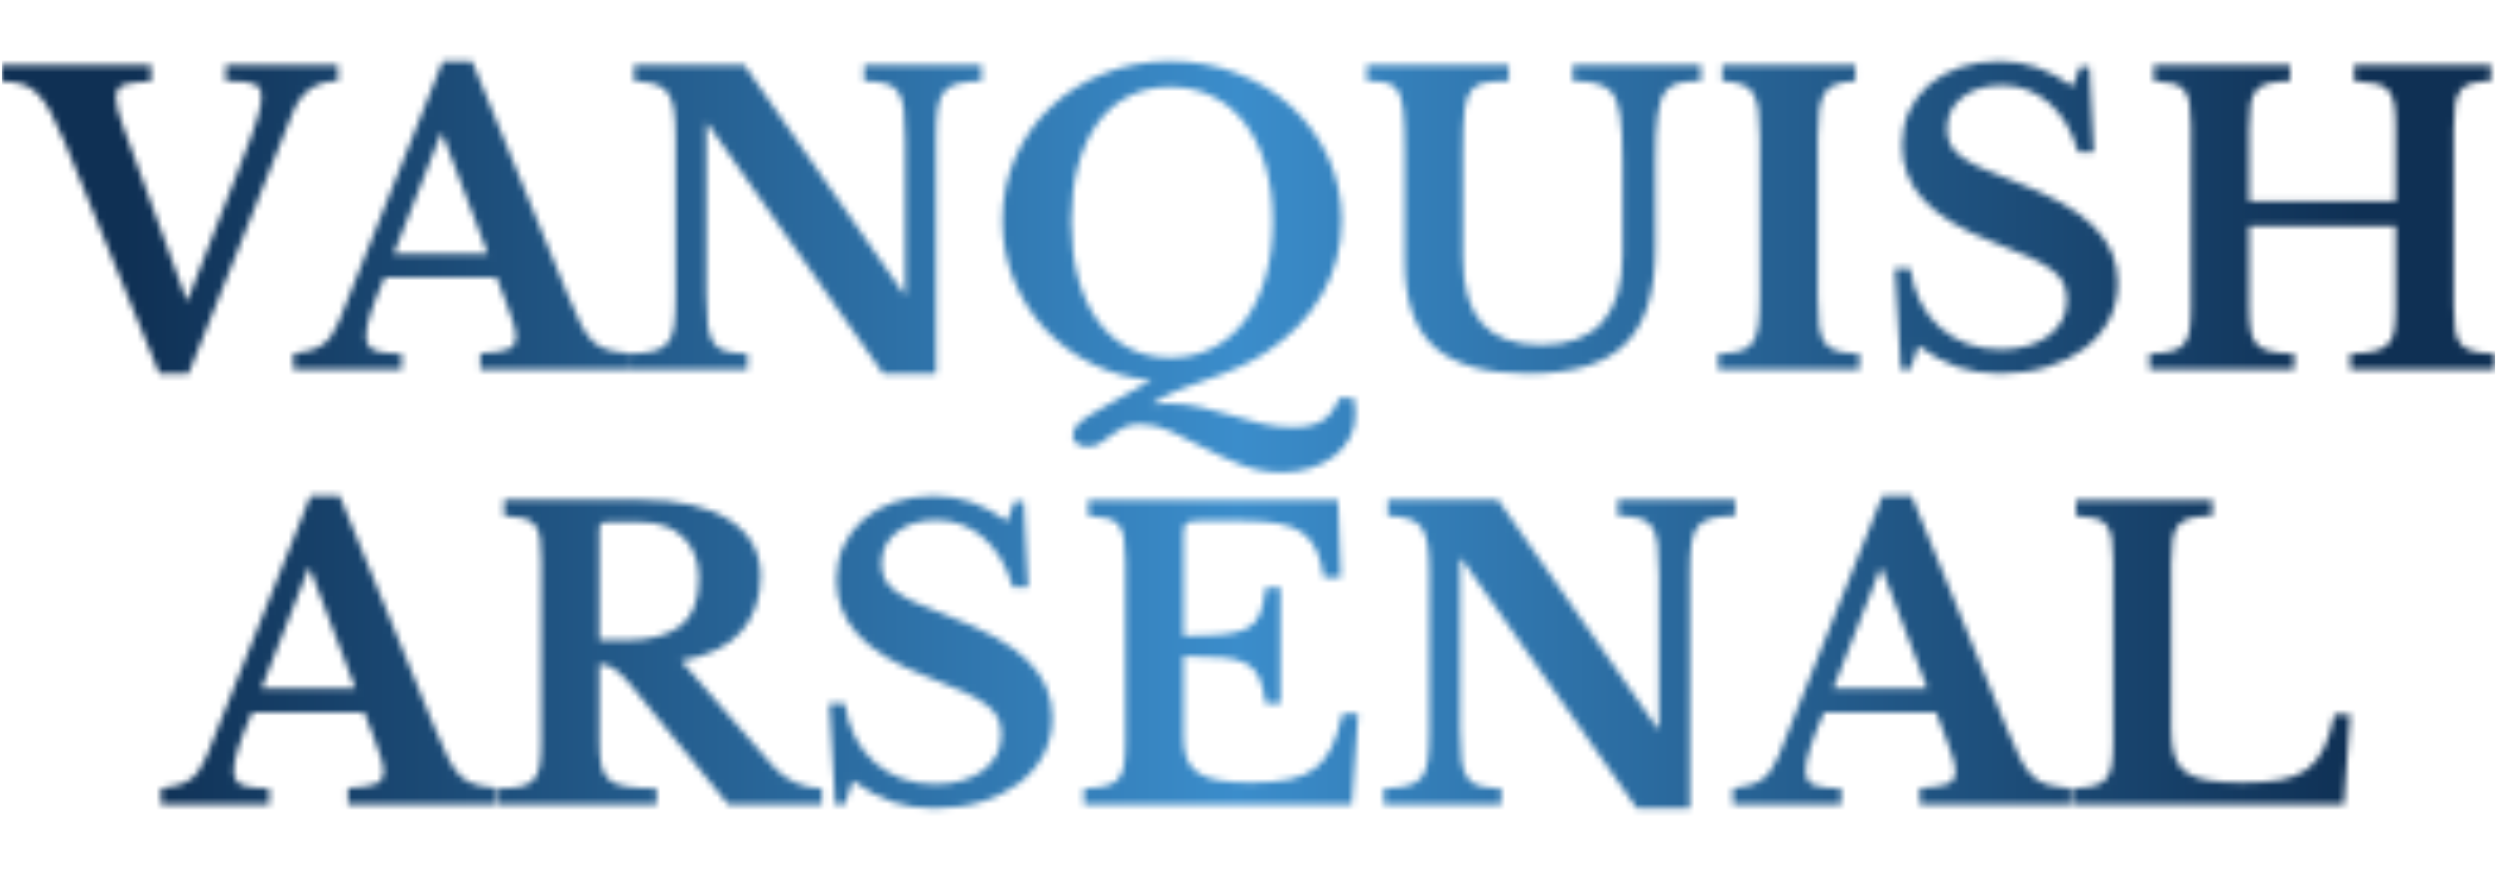 <svg xmlns="http://www.w3.org/2000/svg" version="1.1" xmlns:xlink="http://www.w3.org/1999/xlink" xmlns:svgjs="http://svgjs.dev/svgjs" width="1000" height="348" viewBox="0 0 1000 348"><g transform="matrix(1,0,0,1,-0.606,-0.1)"><svg viewBox="0 0 396 138" data-background-color="#ffffff" preserveAspectRatio="xMidYMid meet" height="348" width="1000" xmlns="http://www.w3.org/2000/svg" xmlns:xlink="http://www.w3.org/1999/xlink"><g id="tight-bounds" transform="matrix(1,0,0,1,0.24,0.039)"><svg viewBox="0 0 395.52 137.921" height="137.921" width="395.52"><g><svg viewBox="0 0 395.52 137.921" height="137.921" width="395.52"><g><svg viewBox="0 0 395.52 137.921" height="137.921" width="395.52"><g id="textblocktransform"><svg viewBox="0 0 395.52 137.921" height="137.921" width="395.52" id="textblock"><g><svg viewBox="0 0 395.52 137.921" height="137.921" width="395.52"><g transform="matrix(1,0,0,1,0,0)"><svg width="395.52" viewBox="117.68 -39 315.45 94.5" height="137.921" data-palette-color="url(#31993b5c-bc6f-47a7-b21f-b289616f1864)"><svg></svg><svg></svg><g class="wordmark-text-0" data-fill-palette-color="primary" id="text-0"></g></svg></g></svg></g></svg></g></svg></g></svg></g><defs></defs><mask id="09e8ffc5-76b2-4c73-815e-daf48f222e68"><g id="SvgjsG1937"><svg viewBox="0 0 395.52 137.921" height="137.921" width="395.52"><g><svg viewBox="0 0 395.52 137.921" height="137.921" width="395.52"><g><svg viewBox="0 0 395.52 137.921" height="137.921" width="395.52"><g id="SvgjsG1936"><svg viewBox="0 0 395.52 137.921" height="137.921" width="395.52" id="SvgjsSvg1935"><g><svg viewBox="0 0 395.52 137.921" height="137.921" width="395.52"><g transform="matrix(1,0,0,1,0,0)"><svg width="395.52" viewBox="117.68 -39 315.45 94.5" height="137.921" data-palette-color="url(#31993b5c-bc6f-47a7-b21f-b289616f1864)"><svg></svg><svg></svg><g class="wordmark-text-0" data-fill-palette-color="primary" id="SvgjsG1934"><path xmlns="http://www.w3.org/2000/svg" d="M133.13-30.5l8 21.9 6.5-16.65c0.633-1.633 1.143-2.967 1.53-4 0.38-1.033 0.67-1.883 0.87-2.55 0.2-0.667 0.333-1.2 0.4-1.6 0.067-0.4 0.1-0.783 0.1-1.15v0c0-0.8-0.3-1.327-0.9-1.58-0.6-0.247-1.8-0.37-3.6-0.37v0-2h14.2v2c-2.767 0-4.683 1.35-5.75 4.05v0l-13.15 32.95h-3.7l-11.95-29.2c-0.667-1.567-1.267-2.85-1.8-3.85-0.533-1-1.1-1.793-1.7-2.38-0.6-0.58-1.257-0.98-1.97-1.2-0.72-0.213-1.563-0.32-2.53-0.32v0-2.05h18.9v2.05c-0.867 0.033-1.59 0.083-2.17 0.15-0.587 0.067-1.047 0.173-1.38 0.32-0.333 0.153-0.567 0.353-0.7 0.6-0.133 0.253-0.2 0.563-0.2 0.93v0c0 0.467 0.083 1.017 0.25 1.65 0.167 0.633 0.417 1.4 0.75 2.3zM181.43-8.65l-1.15-3h-14.15c-1.567 3.533-2.35 5.983-2.35 7.35v0c0 1 0.373 1.633 1.12 1.9 0.753 0.267 1.88 0.4 3.38 0.4v0 2h-13.7v-2c0.8-0.1 1.49-0.233 2.07-0.4 0.587-0.167 1.107-0.4 1.56-0.7 0.447-0.3 0.837-0.693 1.17-1.18 0.333-0.48 0.65-1.07 0.95-1.77v0l13.15-32.95h3.7l11.95 29.2c0.7 1.7 1.293 3.033 1.78 4 0.48 0.967 0.993 1.707 1.54 2.22 0.553 0.52 1.19 0.88 1.91 1.08 0.713 0.2 1.637 0.35 2.77 0.45v0 2.05h-18.9v-2.05c1.6-0.067 2.75-0.233 3.45-0.5 0.7-0.267 1.05-0.8 1.05-1.6v0c0-0.467-0.117-1.067-0.35-1.8-0.233-0.733-0.55-1.633-0.95-2.7zM173.23-29.8l-5.95 15.15h11.9l-5.75-15.15zM235.88 0.5h-6.7l-22.15-31.55h-0.2v21.5c0 1.667 0.06 2.983 0.18 3.95 0.113 0.967 0.363 1.717 0.75 2.25 0.38 0.533 0.913 0.883 1.6 1.05 0.68 0.167 1.57 0.267 2.67 0.3v0 2h-14.85v-2c1.233-0.033 2.223-0.143 2.97-0.33 0.753-0.18 1.337-0.52 1.75-1.02 0.42-0.5 0.697-1.21 0.83-2.13 0.133-0.913 0.2-2.153 0.2-3.72v0-20.1c0-1.4-0.067-2.557-0.2-3.47-0.133-0.92-0.383-1.647-0.75-2.18-0.367-0.533-0.893-0.91-1.58-1.13-0.68-0.213-1.587-0.353-2.72-0.42v0-2h13.95l20.15 28.9h0.2v-19.35c0-1.633-0.057-2.943-0.17-3.93-0.12-0.98-0.37-1.737-0.75-2.27-0.387-0.533-0.923-0.883-1.61-1.05-0.68-0.167-1.57-0.267-2.67-0.3v0-2h14.85v2c-1.233 0.033-2.223 0.14-2.97 0.32-0.753 0.187-1.337 0.53-1.75 1.03-0.42 0.5-0.697 1.217-0.83 2.15-0.133 0.933-0.2 2.167-0.2 3.7v0zM265.53-39v0c3.033 0 5.867 0.517 8.5 1.55 2.633 1.033 4.927 2.457 6.88 4.27 1.947 1.82 3.48 3.953 4.6 6.4 1.113 2.453 1.67 5.08 1.67 7.88v0c0 3.433-0.84 6.59-2.52 9.47-1.687 2.887-4.047 5.313-7.08 7.28v0c-0.567 0.367-1.11 0.69-1.63 0.97-0.513 0.287-1.103 0.58-1.77 0.88-0.667 0.3-1.44 0.617-2.32 0.95-0.887 0.333-1.947 0.717-3.18 1.15v0c-0.733 0.267-1.36 0.5-1.88 0.7-0.513 0.2-0.97 0.393-1.37 0.58-0.4 0.18-0.757 0.363-1.07 0.55-0.32 0.18-0.63 0.37-0.93 0.57v0 0.2c0.233-0.033 0.533-0.057 0.9-0.07 0.367-0.02 0.717-0.03 1.05-0.03v0c1.433 0 2.79 0.16 4.07 0.48 1.287 0.313 2.557 0.653 3.81 1.02 1.247 0.367 2.503 0.71 3.77 1.03 1.267 0.313 2.6 0.47 4 0.47v0c1.6 0 2.85-0.283 3.75-0.85 0.9-0.567 1.6-1.517 2.1-2.85v0h1.85c0.067 0.433 0.117 0.833 0.15 1.2 0.033 0.367 0.05 0.683 0.05 0.95v0c0 1.033-0.233 1.993-0.7 2.88-0.467 0.88-1.117 1.647-1.95 2.3-0.833 0.647-1.817 1.153-2.95 1.52-1.133 0.367-2.35 0.55-3.65 0.55v0c-1.867 0-3.6-0.317-5.2-0.95-1.6-0.633-3.133-1.333-4.6-2.1-1.467-0.767-2.867-1.467-4.2-2.1-1.333-0.633-2.65-0.95-3.95-0.95v0c-0.9 0-1.633 0.15-2.2 0.45-0.567 0.3-1.073 0.627-1.52 0.98-0.453 0.347-0.903 0.67-1.35 0.97-0.453 0.3-0.997 0.45-1.63 0.45v0c-0.567 0-1.017-0.133-1.35-0.4-0.333-0.267-0.5-0.6-0.5-1v0c0-0.567 0.257-1.09 0.77-1.57 0.52-0.487 1.48-1.113 2.88-1.88v0l6.3-3.55c-2.667-0.233-5.15-0.917-7.45-2.05-2.3-1.133-4.293-2.6-5.98-4.4-1.68-1.8-3.003-3.877-3.97-6.23-0.967-2.347-1.45-4.853-1.45-7.52v0c0-2.833 0.54-5.483 1.62-7.95 1.087-2.467 2.58-4.6 4.48-6.4 1.9-1.8 4.15-3.217 6.75-4.25 2.6-1.033 5.4-1.55 8.4-1.55zM265.53-1.5v0c1.967 0 3.75-0.41 5.35-1.23 1.6-0.813 2.957-1.97 4.07-3.47 1.12-1.5 1.987-3.317 2.6-5.45 0.62-2.133 0.93-4.5 0.93-7.1v0c0-2.6-0.31-4.95-0.93-7.05-0.613-2.1-1.48-3.883-2.6-5.35-1.113-1.467-2.47-2.6-4.07-3.4-1.6-0.8-3.383-1.2-5.35-1.2v0c-1.967 0-3.723 0.39-5.27 1.17-1.553 0.787-2.863 1.913-3.93 3.38-1.067 1.467-1.89 3.25-2.47 5.35-0.587 2.1-0.88 4.467-0.88 7.1v0c0 2.667 0.293 5.067 0.88 7.2 0.58 2.133 1.413 3.94 2.5 5.42 1.08 1.487 2.393 2.63 3.94 3.43 1.553 0.8 3.297 1.2 5.23 1.2zM326.88-26.1v10.6c0 2.833-0.31 5.26-0.93 7.28-0.613 2.013-1.57 3.67-2.87 4.97-1.3 1.3-2.977 2.25-5.03 2.85-2.047 0.6-4.503 0.9-7.37 0.9v0c-5.367 0-9.293-1.127-11.78-3.38-2.48-2.247-3.72-5.837-3.72-10.77v0-13.7c0-1.3-0.017-2.393-0.05-3.28-0.033-0.88-0.083-1.62-0.15-2.22-0.067-0.6-0.16-1.093-0.28-1.48-0.113-0.38-0.253-0.703-0.42-0.97v0c-0.3-0.467-0.733-0.783-1.3-0.95-0.567-0.167-1.433-0.25-2.6-0.25v0-2h17.95v2c-1.4 0-2.433 0.077-3.1 0.23-0.667 0.147-1.183 0.437-1.55 0.87v0c-0.233 0.267-0.427 0.59-0.58 0.97-0.147 0.387-0.263 0.887-0.35 1.5-0.08 0.62-0.137 1.38-0.17 2.28-0.033 0.9-0.05 2-0.05 3.3v0 13.1c0 3.8 0.807 6.607 2.42 8.42 1.62 1.82 4.113 2.73 7.48 2.73v0c6.867 0 10.3-3.817 10.3-11.45v0-11.55c0-1.4-0.027-2.6-0.08-3.6-0.047-1-0.13-1.85-0.25-2.55-0.113-0.7-0.263-1.283-0.45-1.75-0.18-0.467-0.403-0.85-0.67-1.15v0c-0.467-0.467-1.067-0.81-1.8-1.03-0.733-0.213-1.75-0.32-3.05-0.32v0-2h16.2v2c-1.233 0-2.183 0.09-2.85 0.27-0.667 0.187-1.183 0.513-1.55 0.98v0c-0.267 0.3-0.483 0.69-0.65 1.17-0.167 0.487-0.3 1.09-0.4 1.81-0.1 0.713-0.177 1.57-0.23 2.57-0.047 1-0.07 2.2-0.07 3.6zM352.68-2v2h-17.85v-2c1.133-0.033 2.04-0.143 2.72-0.33 0.687-0.18 1.213-0.52 1.58-1.02 0.367-0.5 0.617-1.21 0.75-2.13 0.133-0.913 0.2-2.153 0.2-3.72v0-20.1c0-1.4-0.06-2.557-0.18-3.47-0.113-0.92-0.337-1.647-0.67-2.18-0.333-0.533-0.81-0.91-1.43-1.13-0.613-0.213-1.437-0.353-2.47-0.42v0-2h16.85v2c-1.033 0.067-1.86 0.207-2.48 0.42-0.613 0.22-1.087 0.597-1.42 1.13-0.333 0.533-0.56 1.26-0.68 2.18-0.113 0.913-0.17 2.07-0.17 3.47v0 20.1c0 1.567 0.057 2.807 0.17 3.72 0.12 0.92 0.37 1.63 0.75 2.13 0.387 0.5 0.92 0.84 1.6 1.02 0.687 0.187 1.597 0.297 2.73 0.33zM357.93 0l-0.75-12.75h1.95c0.467 3.167 1.733 5.657 3.8 7.47 2.067 1.82 4.617 2.73 7.65 2.73v0c1.233 0 2.367-0.15 3.4-0.45 1.033-0.3 1.917-0.727 2.65-1.28 0.733-0.547 1.3-1.197 1.7-1.95 0.4-0.747 0.6-1.587 0.6-2.52v0c0-0.8-0.127-1.493-0.38-2.08-0.247-0.58-0.72-1.147-1.42-1.7-0.7-0.547-1.657-1.103-2.87-1.67-1.22-0.567-2.797-1.217-4.73-1.95v0c-3.9-1.5-6.783-3.243-8.65-5.23-1.867-1.98-2.8-4.32-2.8-7.02v0c0-1.567 0.3-3 0.9-4.3 0.6-1.3 1.443-2.417 2.53-3.35 1.08-0.933 2.38-1.66 3.9-2.18 1.513-0.513 3.187-0.77 5.02-0.77v0c1.7 0 3.3 0.267 4.8 0.8 1.5 0.533 2.983 1.333 4.45 2.4v0l0.9-2.5h1.2l0.55 10.8h-1.95c-0.8-2.733-2.05-4.823-3.75-6.27-1.7-1.453-3.667-2.18-5.9-2.18v0c-2.067 0-3.743 0.507-5.03 1.52-1.28 1.02-1.92 2.33-1.92 3.93v0c0 0.7 0.117 1.323 0.35 1.87 0.233 0.553 0.667 1.08 1.3 1.58 0.633 0.5 1.5 1.007 2.6 1.52 1.1 0.52 2.517 1.097 4.25 1.73v0c2.333 0.9 4.323 1.807 5.97 2.72 1.653 0.92 3.003 1.903 4.05 2.95 1.053 1.053 1.83 2.163 2.33 3.33 0.5 1.167 0.75 2.45 0.75 3.85v0c0 1.7-0.367 3.25-1.1 4.65-0.733 1.4-1.757 2.6-3.07 3.6-1.32 1-2.89 1.783-4.71 2.35-1.813 0.567-3.82 0.85-6.02 0.85v0c-2 0-3.8-0.277-5.4-0.83-1.6-0.547-3.25-1.437-4.95-2.67v0l-1 3zM427.88-30.45v22.4c0 1.267 0.057 2.29 0.17 3.07 0.12 0.787 0.37 1.387 0.75 1.8 0.387 0.42 0.92 0.713 1.6 0.88 0.687 0.167 1.597 0.267 2.73 0.3v0 2h-18.35v-2c1.233-0.033 2.223-0.133 2.97-0.3 0.753-0.167 1.337-0.45 1.75-0.85 0.42-0.4 0.697-0.967 0.83-1.7 0.133-0.733 0.2-1.683 0.2-2.85v0-10.45h-18.55v10.1c0 1.267 0.067 2.29 0.2 3.07 0.133 0.787 0.4 1.387 0.8 1.8 0.4 0.42 0.973 0.713 1.72 0.88 0.753 0.167 1.747 0.267 2.98 0.3v0 2h-18.3v-2c1.133-0.033 2.043-0.133 2.73-0.3 0.68-0.167 1.203-0.45 1.57-0.85 0.367-0.4 0.617-0.967 0.75-1.7 0.133-0.733 0.2-1.683 0.2-2.85v0-23.1c0-1.167-0.06-2.11-0.18-2.83-0.113-0.713-0.337-1.28-0.67-1.7-0.333-0.413-0.807-0.697-1.42-0.85-0.62-0.147-1.43-0.253-2.43-0.32v0-2h17.25v2c-1.133 0.033-2.043 0.133-2.73 0.3-0.68 0.167-1.203 0.467-1.57 0.9-0.367 0.433-0.61 1.033-0.73 1.8-0.113 0.767-0.17 1.783-0.17 3.05v0 9.2h18.55v-9.55c0-1.167-0.067-2.11-0.2-2.83-0.133-0.713-0.383-1.28-0.75-1.7-0.367-0.413-0.893-0.697-1.58-0.85-0.68-0.147-1.587-0.253-2.72-0.32v0-2h17.3v2c-1 0.033-1.81 0.133-2.43 0.3-0.613 0.167-1.087 0.467-1.42 0.9-0.333 0.433-0.56 1.033-0.68 1.8-0.113 0.767-0.17 1.783-0.17 3.05z" fill="white" fill-rule="nonzero" stroke="none" stroke-width="1" stroke-linecap="butt" stroke-linejoin="miter" stroke-miterlimit="10" stroke-dasharray="" stroke-dashoffset="0" font-family="none" font-weight="none" font-size="none" text-anchor="none" style="mix-blend-mode: normal" opacity="1"></path><path xmlns="http://www.w3.org/2000/svg" d="M164.68 46.35l-1.15-3h-14.15c-1.567 3.533-2.35 5.983-2.35 7.35v0c0 1 0.377 1.633 1.13 1.9 0.747 0.267 1.87 0.4 3.37 0.4v0 2h-13.7v-2c0.8-0.1 1.493-0.233 2.08-0.4 0.58-0.167 1.097-0.4 1.55-0.7 0.447-0.3 0.837-0.693 1.17-1.18 0.333-0.48 0.65-1.07 0.95-1.77v0l13.15-32.95h3.7l11.95 29.2c0.7 1.7 1.293 3.033 1.78 4 0.48 0.967 0.997 1.707 1.55 2.22 0.547 0.52 1.18 0.88 1.9 1.08 0.713 0.2 1.637 0.35 2.77 0.45v0 2.05h-18.9v-2.05c1.6-0.067 2.75-0.233 3.45-0.5 0.7-0.267 1.05-0.8 1.05-1.6v0c0-0.467-0.117-1.067-0.35-1.8-0.233-0.733-0.55-1.633-0.95-2.7zM156.48 25.2l-5.95 15.15h11.9l-5.75-15.15zM213.68 26.15v0c0 2.767-0.8 5.083-2.4 6.95-1.6 1.867-4.15 3.117-7.65 3.75v0l11.6 13.3c0.8 0.933 1.75 1.64 2.85 2.12 1.1 0.487 2.217 0.73 3.35 0.73v0 2h-11.85l-12.4-15.2c-0.833-1-1.557-1.677-2.17-2.03-0.62-0.347-1.197-0.52-1.73-0.52v0 9.8c0 1.233 0.083 2.24 0.25 3.02 0.167 0.787 0.5 1.397 1 1.83 0.5 0.433 1.227 0.723 2.18 0.87 0.947 0.153 2.22 0.23 3.82 0.23v0 2h-19.85v-2c1.1 0 1.993-0.077 2.68-0.23 0.68-0.147 1.213-0.43 1.6-0.85 0.38-0.413 0.637-0.997 0.77-1.75 0.133-0.747 0.2-1.703 0.2-2.87v0-23.1c0-1.167-0.05-2.11-0.15-2.83-0.1-0.713-0.317-1.28-0.65-1.7-0.333-0.413-0.807-0.697-1.42-0.85-0.62-0.147-1.447-0.253-2.48-0.32v0-2h17.3c4.833 0 8.567 0.85 11.2 2.55 2.633 1.7 3.95 4.067 3.95 7.1zM193.28 20.15v14.1h3.25c3.133 0 5.477-0.61 7.03-1.83 1.547-1.213 2.32-3.22 2.32-6.02v0c0-2.133-0.65-3.85-1.95-5.15-1.3-1.3-3.1-1.95-5.4-1.95v0h-4.35c-0.6 0-0.9 0.283-0.9 0.85zM223.13 55l-0.75-12.75h1.95c0.467 3.167 1.733 5.657 3.8 7.47 2.067 1.82 4.617 2.73 7.65 2.73v0c1.233 0 2.367-0.15 3.4-0.45 1.033-0.3 1.917-0.727 2.65-1.28 0.733-0.547 1.3-1.197 1.7-1.95 0.4-0.747 0.6-1.587 0.6-2.52v0c0-0.8-0.123-1.493-0.37-2.08-0.253-0.58-0.73-1.147-1.43-1.7-0.7-0.547-1.657-1.103-2.87-1.67-1.22-0.567-2.797-1.217-4.73-1.95v0c-3.9-1.5-6.783-3.243-8.65-5.23-1.867-1.98-2.8-4.32-2.8-7.02v0c0-1.567 0.3-3 0.9-4.3 0.6-1.3 1.443-2.417 2.53-3.35 1.08-0.933 2.38-1.66 3.9-2.18 1.513-0.513 3.187-0.77 5.02-0.77v0c1.7 0 3.3 0.267 4.8 0.8 1.5 0.533 2.983 1.333 4.45 2.4v0l0.9-2.5h1.2l0.55 10.8h-1.95c-0.8-2.733-2.05-4.823-3.75-6.27-1.7-1.453-3.667-2.18-5.9-2.18v0c-2.067 0-3.74 0.507-5.02 1.52-1.287 1.02-1.93 2.33-1.93 3.93v0c0 0.7 0.117 1.323 0.35 1.87 0.233 0.553 0.667 1.08 1.3 1.58 0.633 0.5 1.5 1.007 2.6 1.52 1.1 0.52 2.517 1.097 4.25 1.73v0c2.333 0.9 4.327 1.807 5.98 2.72 1.647 0.92 2.997 1.903 4.05 2.95 1.047 1.053 1.82 2.163 2.32 3.33 0.5 1.167 0.75 2.45 0.75 3.85v0c0 1.7-0.367 3.25-1.1 4.65-0.733 1.4-1.757 2.6-3.07 3.6-1.32 1-2.887 1.783-4.7 2.35-1.82 0.567-3.83 0.85-6.03 0.85v0c-2 0-3.8-0.277-5.4-0.83-1.6-0.547-3.25-1.437-4.95-2.67v0l-1 3zM267.18 21v12.7c2.133 0 3.85-0.067 5.15-0.2 1.3-0.133 2.31-0.41 3.03-0.83 0.713-0.413 1.22-1.02 1.52-1.82 0.3-0.8 0.533-1.883 0.7-3.25v0h1.85v14.65h-1.85c-0.2-1.333-0.467-2.4-0.8-3.2-0.333-0.8-0.867-1.41-1.6-1.83-0.733-0.413-1.727-0.677-2.98-0.79-1.247-0.12-2.92-0.18-5.02-0.18v0 10.3c0 1.067 0.143 1.967 0.43 2.7 0.28 0.733 0.753 1.323 1.42 1.77 0.667 0.453 1.55 0.77 2.65 0.95 1.1 0.187 2.45 0.28 4.05 0.28v0c1.9 0 3.507-0.133 4.82-0.4 1.32-0.267 2.413-0.733 3.28-1.4 0.867-0.667 1.567-1.56 2.1-2.68 0.533-1.113 0.983-2.52 1.35-4.22v0h2l-0.8 11.45h-33.9v-2c1.1-0.033 2-0.133 2.7-0.3 0.7-0.167 1.233-0.45 1.6-0.85 0.367-0.4 0.617-0.967 0.75-1.7 0.133-0.733 0.2-1.683 0.2-2.85v0-23.1c0-1.167-0.06-2.11-0.18-2.83-0.113-0.713-0.337-1.28-0.67-1.7-0.333-0.413-0.81-0.697-1.43-0.85-0.613-0.147-1.42-0.253-2.42-0.32v0-2h31.6l0.35 9.8h-2.15c-0.2-1.4-0.517-2.56-0.95-3.48-0.433-0.913-1.033-1.647-1.8-2.2-0.767-0.547-1.76-0.927-2.98-1.14-1.213-0.22-2.703-0.33-4.47-0.33v0h-5.65c-0.867 0-1.4 0.11-1.6 0.33-0.2 0.213-0.3 0.72-0.3 1.52zM331.23 55.5h-6.7l-22.15-31.55h-0.2v21.5c0 1.667 0.06 2.983 0.18 3.95 0.113 0.967 0.363 1.717 0.75 2.25 0.38 0.533 0.913 0.883 1.6 1.05 0.68 0.167 1.57 0.267 2.67 0.3v0 2h-14.85v-2c1.233-0.033 2.227-0.143 2.98-0.33 0.747-0.18 1.33-0.52 1.75-1.02 0.413-0.5 0.687-1.21 0.82-2.13 0.133-0.913 0.2-2.153 0.2-3.72v0-20.1c0-1.4-0.067-2.557-0.2-3.47-0.133-0.92-0.383-1.647-0.75-2.18-0.367-0.533-0.89-0.91-1.57-1.13-0.687-0.213-1.597-0.353-2.73-0.42v0-2h13.95l20.15 28.9h0.2v-19.35c0-1.633-0.057-2.943-0.17-3.93-0.12-0.98-0.37-1.737-0.75-2.27-0.387-0.533-0.92-0.883-1.6-1.05-0.687-0.167-1.58-0.267-2.68-0.3v0-2h14.85v2c-1.233 0.033-2.223 0.14-2.97 0.32-0.753 0.187-1.337 0.53-1.75 1.03-0.42 0.5-0.697 1.217-0.83 2.15-0.133 0.933-0.2 2.167-0.2 3.7v0zM363.53 46.35l-1.15-3h-14.15c-1.567 3.533-2.35 5.983-2.35 7.35v0c0 1 0.377 1.633 1.13 1.9 0.747 0.267 1.87 0.4 3.37 0.4v0 2h-13.7v-2c0.8-0.1 1.493-0.233 2.08-0.4 0.58-0.167 1.097-0.4 1.55-0.7 0.447-0.3 0.837-0.693 1.17-1.18 0.333-0.48 0.65-1.07 0.95-1.77v0l13.15-32.95h3.7l11.95 29.2c0.7 1.7 1.293 3.033 1.78 4 0.48 0.967 0.997 1.707 1.55 2.22 0.547 0.52 1.18 0.88 1.9 1.08 0.713 0.2 1.637 0.35 2.77 0.45v0 2.05h-18.9v-2.05c1.6-0.067 2.75-0.233 3.45-0.5 0.7-0.267 1.05-0.8 1.05-1.6v0c0-0.467-0.117-1.067-0.35-1.8-0.233-0.733-0.55-1.633-0.95-2.7zM355.33 25.2l-5.95 15.15h11.9l-5.75-15.15zM414.78 43.65l-0.8 11.35h-34.45v-2c1.1-0.033 2-0.133 2.7-0.3 0.7-0.167 1.233-0.45 1.6-0.85 0.367-0.4 0.617-0.967 0.75-1.7 0.133-0.733 0.2-1.683 0.2-2.85v0-23.1c0-1.167-0.057-2.11-0.17-2.83-0.12-0.713-0.347-1.28-0.68-1.7-0.333-0.413-0.807-0.697-1.42-0.85-0.62-0.147-1.43-0.253-2.43-0.32v0-2h17.25v2c-1.133 0.033-2.04 0.133-2.72 0.3-0.687 0.167-1.213 0.467-1.58 0.9-0.367 0.433-0.607 1.033-0.72 1.8-0.12 0.767-0.18 1.783-0.18 3.05v0 20.95c0 1.4 0.143 2.54 0.43 3.42 0.28 0.887 0.77 1.57 1.47 2.05 0.7 0.487 1.633 0.82 2.8 1 1.167 0.187 2.617 0.28 4.35 0.28v0c1.933 0 3.55-0.117 4.85-0.35 1.3-0.233 2.39-0.673 3.27-1.32 0.887-0.653 1.597-1.53 2.13-2.63 0.533-1.1 0.983-2.533 1.35-4.3v0z" fill="white" fill-rule="nonzero" stroke="none" stroke-width="1" stroke-linecap="butt" stroke-linejoin="miter" stroke-miterlimit="10" stroke-dasharray="" stroke-dashoffset="0" font-family="none" font-weight="none" font-size="none" text-anchor="none" style="mix-blend-mode: normal" opacity="1"></path></g></svg></g></svg></g></svg></g></svg></g></svg></g><defs></defs></svg></g></mask><linearGradient x1="0.054" x2="0.941" y1="0.5" y2="0.5" id="31993b5c-bc6f-47a7-b21f-b289616f1864"><stop stop-color="#0f3054" offset="0"></stop><stop stop-color="#3b8dcb" offset="0.498"></stop><stop stop-color="#0f3054" offset="1"></stop></linearGradient><rect width="395.52" height="137.921" fill="url(#31993b5c-bc6f-47a7-b21f-b289616f1864)" mask="url(#09e8ffc5-76b2-4c73-815e-daf48f222e68)" data-fill-palette-color="primary"></rect></svg><rect width="395.52" height="137.921" fill="none" stroke="none" visibility="hidden"></rect></g></svg></g></svg>